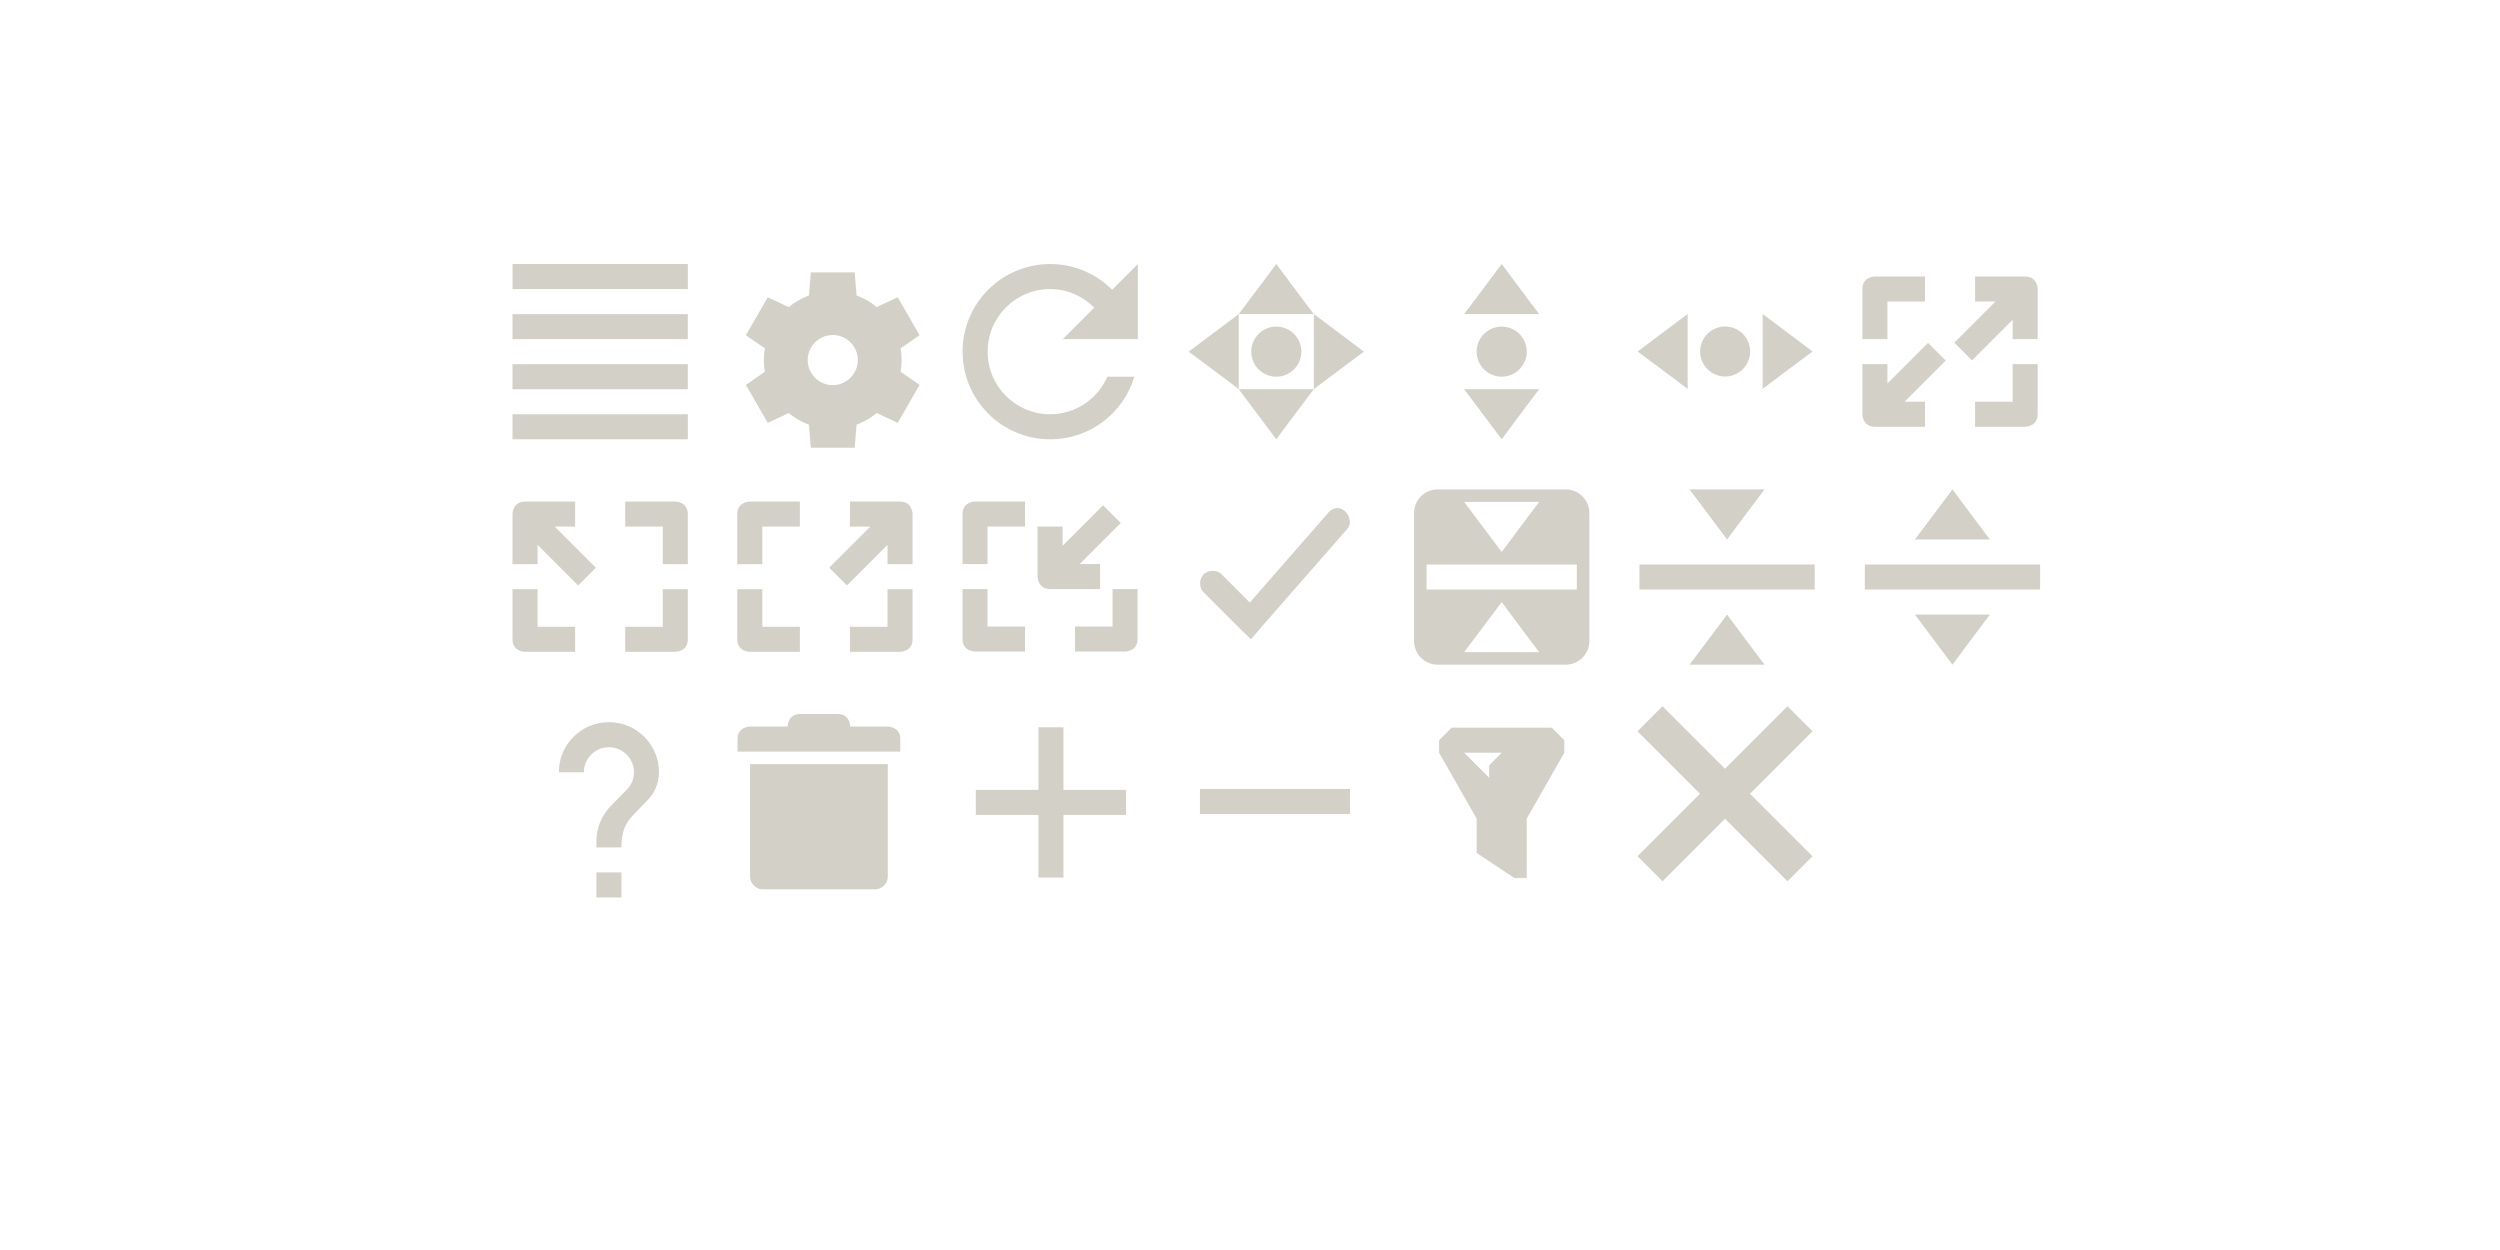 <?xml version="1.0" encoding="UTF-8" standalone="no"?>
<svg
   xmlns:dc="http://purl.org/dc/elements/1.1/"
   xmlns:cc="http://creativecommons.org/ns#"
   xmlns:rdf="http://www.w3.org/1999/02/22-rdf-syntax-ns#"
   xmlns:svg="http://www.w3.org/2000/svg"
   xmlns="http://www.w3.org/2000/svg"
   xmlns:sodipodi="http://sodipodi.sourceforge.net/DTD/sodipodi-0.dtd"
   xmlns:inkscape="http://www.inkscape.org/namespaces/inkscape"
   id="svg7229"
   width="200"
   height="100"
   version="1"
   sodipodi:docname="configuration-icons.svg"
   inkscape:version="0.92.2 5c3e80d, 2017-08-06">
  <defs
     id="defs92" />
  <sodipodi:namedview
     pagecolor="#ffffff"
     bordercolor="#666666"
     borderopacity="1"
     objecttolerance="10"
     gridtolerance="10"
     guidetolerance="10"
     inkscape:pageopacity="0"
     inkscape:pageshadow="2"
     inkscape:window-width="1366"
     inkscape:window-height="732"
     id="namedview90"
     showgrid="false"
     inkscape:zoom="4.4406306"
     inkscape:cx="114.12041"
     inkscape:cy="63.930818"
     inkscape:window-x="0"
     inkscape:window-y="0"
     inkscape:window-maximized="1"
     inkscape:current-layer="layer1" />
  <g
     id="layer1"
     transform="translate(-214.536,-326.505)">
    <rect
       id="rect3115"
       style="opacity:0;fill:#000000;fill-opacity:0.498;fill-rule:nonzero;stroke:none"
       width="16"
       height="16"
       x="414.54"
       y="347.5" />
    <rect
       id="rect3880"
       style="opacity:0;fill:#ffffff;fill-opacity:0.784;stroke:none"
       width="16"
       height="16"
       x="427.04"
       y="346.5" />
    <g
       id="return-to-source"
       transform="matrix(3.78,0,0,3.78,256.536,-596.014)">
      <rect
         id="rect4406"
         style="opacity:1;fill:#ca5c5c;fill-opacity:0"
         width="4.233"
         height="4.233"
         x="18.52"
         y="254.14" />
      <path
         id="rect4560"
         style="opacity:1;fill:#d3d0c8;fill-opacity:1"
         d="M 74.891,19 C 73.844,19 73,19.844 73,20.891 l 0,10.219 C 73,32.156 73.844,33 74.891,33 l 10.219,0 C 86.156,33 87,32.156 87,31.109 l 0,-10.219 C 87,19.844 86.156,19 85.109,19 l -10.219,0 z M 77,20 l 6,0 c 0,-0.042 -3,4 -3,4 l -3,-4 z m -3,5 12,0 0,2 -12,0 0,-2 z m 6,3 c 0,0 3,4.042 3,4 l -6,0 3,-4 z"
         transform="matrix(0.265,0,0,0.265,-0.529,249.375)" />
    </g>
    <g
       id="add"
       transform="matrix(3.78,0,0,3.78,256.536,-596.014)">
      <rect
         id="rect4488"
         style="opacity:1;fill:none;fill-opacity:1;stroke:none"
         width="4.233"
         height="4.233"
         x="9"
         y="258.9" />
      <rect
         id="rect4490"
         style="opacity:1;fill:none;fill-opacity:1;stroke:none"
         width="3.175"
         height="3.175"
         x="9.53"
         y="259.43" />
      <path
         id="rect4498"
         style="color:#31363b;opacity:1;fill:#d3d0c8;fill-opacity:1;stroke:none"
         d="m 43,38 0,5 -5,0 0,2 5,0 0,5 2,0 0,-5 5,0 0,-2 -5,0 0,-5 -2,0 z"
         transform="matrix(0.265,0,0,0.265,-0.529,249.375)" />
    </g>
    <g
       id="remove"
       transform="matrix(3.78,0,0,3.78,256.536,-596.014)">
      <rect
         id="rect4502"
         style="opacity:1;fill:none;fill-opacity:1;stroke:none"
         width="4.233"
         height="4.233"
         x="13.76"
         y="258.9" />
      <rect
         id="rect4504"
         style="opacity:1;fill:none;fill-opacity:1;stroke:none"
         width="3.175"
         height="3.175"
         x="14.29"
         y="259.43" />
      <rect
         id="rect4508"
         style="color:#31363b;opacity:1;fill:#d3d0c8;fill-opacity:1;stroke:none"
         width=".529"
         height="3.175"
         x="260.75"
         y="-17.46"
         transform="matrix(0,1,-1,0,0,0)" />
    </g>
    <g
       id="filter"
       transform="matrix(3.78,0,0,3.78,256.536,-596.014)">
      <rect
         id="rect4527"
         style="opacity:1;fill:none;fill-opacity:1;stroke:none"
         width="4.233"
         height="4.233"
         x="18.52"
         y="258.9" />
      <rect
         id="rect4529"
         style="opacity:1;fill:none;fill-opacity:1;stroke:none"
         width="3.175"
         height="3.175"
         x="19.05"
         y="259.43" />
      <path
         id="path4720"
         style="color:#31363b;opacity:1;fill:#d3d0c8;fill-opacity:1;fill-rule:evenodd;stroke:none;stroke-width:0.265px;stroke-linecap:butt;stroke-linejoin:miter;stroke-opacity:1"
         d="m 76.305,57.787 -1,1 0,1 3,5.26 0,2.74 0,0.002 3,1.996 0,0.002 1,0 0,-0.539 0,-4.201 3,-5.26 0,-1 -1,-1 -8,0 z m 1,2 3,0 -1,1 0,1 -2,-2 z"
         transform="matrix(0.265,0,0,0.265,-0.61,244.14)" />
    </g>
    <g
       id="menu"
       transform="matrix(3.78,0,0,3.78,256.536,-596.014)">
      <rect
         id="rect4248"
         style="opacity:1;fill:#ca5c5c;fill-opacity:0"
         width="4.233"
         height="4.233"
         x="-.53"
         y="249.38" />
      <g
         id="g4241"
         style="enable-background:new"
         transform="matrix(0.265,0,0,0.265,-0.529,249.375)">
        <g
           id="layer12"
           style="display:inline"
           transform="translate(-265.001,19.003)">
          <path
             id="rect10753"
             style="opacity:1;fill:#d3d0c8;fill-opacity:1;stroke:none"
             d="m 266.001,-18.003 0,2 14,0 0,-2 z M 266,-14 l 0,2 14,0 0,-2 z m 0,4 0,2 14,0 0,-2 z m 6.2e-4,3.997 0,2 14,0 0,-2 z" />
        </g>
      </g>
    </g>
    <g
       id="configure"
       transform="matrix(3.78,0,0,3.78,256.536,-596.014)">
      <rect
         id="rect4250"
         style="opacity:1;fill:#ca5c5c;fill-opacity:0"
         width="4.233"
         height="4.233"
         x="4.23"
         y="249.38" />
      <g
         id="layer2"
         style="display:inline"
         transform="matrix(0.265,0,0,0.265,-107.967,136.133)">
        <path
           id="path10500-6"
           style="display:inline;opacity:1;fill:#d3d0c8;fill-opacity:1;stroke:none;stroke-opacity:1;enable-background:new"
           d="m 430.25,429 -0.154,1.844 a 5.5,5.5 0 0 0 -1.607,0.93 l -1.676,-0.789 -1.75,3.031 1.521,1.057 a 5.5,5.5 0 0 0 -0.084,0.928 5.5,5.5 0 0 0 0.08,0.932 l -1.518,1.053 1.75,3.031 1.672,-0.787 a 5.5,5.5 0 0 0 1.611,0.924 L 430.25,443 l 3.5,0 0.154,-1.844 a 5.5,5.5 0 0 0 1.607,-0.93 l 1.676,0.789 1.75,-3.031 -1.521,-1.057 a 5.5,5.5 0 0 0 0.084,-0.928 5.5,5.5 0 0 0 -0.08,-0.932 l 1.518,-1.053 -1.75,-3.031 -1.672,0.787 a 5.5,5.5 0 0 0 -1.611,-0.924 L 433.75,429 l -3.5,0 z m 1.75,5 a 2,2 0 0 1 2,2 2,2 0 0 1 -2,2 2,2 0 0 1 -2,-2 2,2 0 0 1 2,-2 z" />
      </g>
    </g>
    <g
       id="rotate"
       transform="matrix(3.78,0,0,3.78,256.536,-596.014)">
      <rect
         id="rect4302"
         style="opacity:1;fill:#ca5c5c;fill-opacity:0"
         width="4.233"
         height="4.233"
         x="9"
         y="249.38" />
      <g
         id="g4328"
         style="enable-background:new"
         transform="matrix(0.265,0,0,0.265,8.996,249.371)">
        <g
           id="layer12-4"
           style="display:inline"
           transform="translate(-425.002,99.016)">
          <path
             id="path5865"
             style="opacity:1;fill:#d3d0c8;fill-opacity:1;stroke:none"
             d="m 433,-98 c -3.866,0 -7,3.134 -7,7 0,3.866 3.134,7 7,7 3.175,0 5.862,-2.103 6.719,-5 l -2.156,0 c -0.774,1.76 -2.517,3 -4.562,3 -2.761,0 -5,-2.239 -5,-5 0,-2.761 2.239,-5 5,-5 1.382,0 2.615,0.575 3.516,1.484 L 434,-92 l 6,0 0,-6 -2.053,2.053 C 436.679,-97.212 434.934,-98 433,-98 Z" />
        </g>
      </g>
    </g>
    <g
       id="size-vertical"
       transform="matrix(3.78,0,0,3.78,256.536,-596.014)">
      <rect
         id="rect4306"
         style="opacity:1;fill:#ca5c5c;fill-opacity:0"
         width="4.233"
         height="4.233"
         x="18.52"
         y="249.38" />
      <path
         id="path3807-1-1-4-7-2-1"
         style="opacity:1;fill:#d3d0c8;fill-opacity:1;stroke:none"
         d="m 80,1 -3,4 6,0 C 83,5.042 80,1 80,1 Z m 0,5 a 2,2 0 0 0 -2,2 2,2 0 0 0 2,2 2,2 0 0 0 2,-2 2,2 0 0 0 -2,-2 z m -3,5 3,4 c 0,0 3,-4.042 3,-4 l -6,0 z"
         transform="matrix(0.265,0,0,0.265,-0.529,249.375)" />
    </g>
    <g
       id="size-horizontal"
       transform="matrix(3.78,0,0,3.78,256.536,-596.014)">
      <rect
         id="rect4309"
         style="opacity:1;fill:#ca5c5c;fill-opacity:0"
         width="4.233"
         height="4.233"
         x="23.28"
         y="249.38" />
      <path
         id="path4380"
         style="opacity:1;fill:#d3d0c8;fill-opacity:1;stroke:none"
         d="m 27.252,251.492 -1.058,-0.794 0,1.587 c -0.011,0 1.058,-0.794 1.058,-0.794 z m -1.323,0 a 0.529,0.529 0 0 0 -0.529,-0.529 0.529,0.529 0 0 0 -0.529,0.529 0.529,0.529 0 0 0 0.529,0.529 0.529,0.529 0 0 0 0.529,-0.529 z m -1.323,-0.794 -1.058,0.794 c 0,0 1.069,0.794 1.058,0.794 l 0,-1.587 z" />
    </g>
    <g
       id="move"
       transform="matrix(3.78,0,0,3.78,256.536,-596.014)">
      <rect
         id="rect4304"
         style="opacity:1;fill:#ca5c5c;fill-opacity:0"
         width="4.233"
         height="4.233"
         x="13.76"
         y="249.38" />
      <path
         id="path4382"
         style="opacity:1;fill:#d3d0c8;fill-opacity:1;stroke:none"
         d="m 62,1 -3,4 6,0 C 65,5.042 62,1 62,1 Z m 3,4 0,6 c -0.042,0 4,-3 4,-3 L 65,5 Z m 0,6 -6,0 3,4 c 0,0 3,-4.042 3,-4 z m -6,0 0,-6 -4,3 c 0,0 4.042,3 4,3 z m 3,-5 a 2,2 0 0 0 -2,2 2,2 0 0 0 2,2 2,2 0 0 0 2,-2 2,2 0 0 0 -2,-2 z"
         transform="matrix(0.265,0,0,0.265,-0.529,249.375)" />
    </g>
    <g
       id="size-diagonal-tl2br"
       transform="matrix(3.78,0,0,3.78,256.536,-596.014)">
      <rect
         id="rect4389"
         style="opacity:1;fill:#ca5c5c;fill-opacity:0"
         width="4.233"
         height="4.233"
         x="-.53"
         y="254.14" />
      <g
         id="g4424"
         style="enable-background:new"
         transform="matrix(0.265,0,0,0.265,-0.529,254.137)">
        <g
           id="layer12-0"
           style="display:inline"
           transform="translate(-265.001,79.003)">
          <path
             id="path10424"
             style="color:#bebebe;opacity:1;fill:#d3d0c8;fill-opacity:1;stroke:none"
             d="m 2,20 c -1,0 -1,1 -1,1 l 0,4 2,0 0,-1.543 3.242,3.242 L 7.656,25.285 4.371,22 6,22 6,20 2,20 Z m 8,0 0,2 3,0 0,3 2,0 0,-4 c 0,-1 -1,-1 -1,-1 l -4,0 z m -9,7 0,4 c 0,1 1,1 1,1 l 4,0 0,-2 -3,0 0,-3 -2,0 z m 12,0 0,3 -3,0 0,2 4,0 c 0,0 1,0 1,-1 l 0,-4 -2,0 z"
             transform="translate(265,-97)" />
        </g>
      </g>
    </g>
    <g
       id="maximize"
       transform="matrix(3.78,0,0,3.78,256.536,-596.014)">
      <rect
         id="rect4412"
         style="opacity:1;fill:#ca5c5c;fill-opacity:0"
         width="4.233"
         height="4.233"
         x="4.23"
         y="254.14" />
      <g
         id="g4434"
         style="enable-background:new"
         transform="matrix(-0.265,0,0,0.265,8.467,254.137)">
        <g
           id="g4436"
           style="display:inline"
           transform="translate(-265.001,79.003)">
          <path
             id="path4438"
             style="color:#bebebe;opacity:1;fill:#d3d0c8;fill-opacity:1;stroke:none"
             d="m 20,20 c -1,0 -1,1 -1,1 l 0,4 2,0 0,-1.543 3.242,3.242 L 25.656,25.285 22.371,22 24,22 l 0,-2 -4,0 z m 8,0 0,2 3,0 0,3 2,0 0,-4 c 0,-1 -1,-1 -1,-1 l -4,0 z m -9,7 0,4 c 0,1 1,1 1,1 l 4,0 0,-2 -3,0 0,-3 -2,0 z m 12,0 0,3 -3,0 0,2 4,0 c 0,0 1,0 1,-1 l 0,-4 -2,0 z"
             transform="translate(247,-97)" />
        </g>
      </g>
    </g>
    <g
       id="unmaximize"
       transform="matrix(3.78,0,0,3.78,256.536,-596.014)">
      <rect
         id="rect4410"
         style="opacity:1;fill:#ca5c5c;fill-opacity:0"
         width="4.233"
         height="4.233"
         x="9"
         y="254.14" />
      <path
         id="path4762"
         style="color:#bebebe;opacity:1;fill:#d3d0c8;fill-opacity:1;stroke:none"
         d="m 9.525,254.667 c 0,0 -0.265,0 -0.265,0.265 l 0,1.058 0.529,0 0,-0.794 0.794,0 0,-0.529 -1.058,0 z" />
      <path
         id="path4760"
         style="color:#bebebe;opacity:1;fill:#d3d0c8;fill-opacity:1;stroke:none"
         d="m 12.235,254.746 -0.858,0.858 0,-0.408 -0.529,0 0,1.058 c 0,0 10e-7,0.265 0.265,0.265 l 1.058,0 0,-0.529 -0.431,0 0.869,-0.869 -0.374,-0.374 z" />
      <path
         id="path4758"
         style="color:#bebebe;opacity:1;fill:#d3d0c8;fill-opacity:1;stroke:none"
         d="m 9.26,256.519 0,1.058 c 0,0.265 0.265,0.265 0.265,0.265 l 1.058,0 0,-0.529 -0.794,0 0,-0.794 -0.529,0 z" />
      <path
         id="path4478"
         style="color:#bebebe;opacity:1;fill:#d3d0c8;fill-opacity:1;stroke:none"
         d="m 12.435,256.519 0,0.794 -0.794,0 0,0.529 1.058,0 c 0,0 0.265,-1e-5 0.265,-0.265 l 0,-1.058 -0.529,0 z" />
    </g>
    <g
       id="size-diagonal-tr2bl"
       transform="matrix(3.78,0,0,3.78,256.536,-596.014)">
      <rect
         id="rect4311"
         style="opacity:1;fill:#ca5c5c;fill-opacity:0"
         width="4.233"
         height="4.233"
         x="28.05"
         y="249.38" />
      <g
         id="g4489"
         style="enable-background:new"
         transform="matrix(-0.265,0,0,0.265,32.279,249.374)">
        <g
           id="g4491"
           style="display:inline"
           transform="translate(-265.001,79.003)">
          <path
             id="path4501"
             style="color:#bebebe;opacity:1;fill:#d3d0c8;fill-opacity:1;stroke:none"
             d="m 110,2 c 0,0 -1,0 -1,1 l 0,4 2,0 0,-3 3,0 0,-2 -4,0 z m 8,0 0,2 1.629,0 -3.285,3.285 1.414,1.414 L 121,5.457 121,7 l 2,0 0,-4 c 0,0 0,-1 -1,-1 l -4,0 z M 114.242,7.301 111,10.543 111,9 l -2,0 0,4 c 0,0 0,1 1,1 l 4,0 0,-2 -1.629,0 3.285,-3.285 -1.414,-1.414 z M 121,9 l 0,3 -3,0 0,2 4,0 c 0,0 1,0 1,-1 l 0,-4 -2,0 z"
             transform="matrix(-1,0,0,1,389,-79)" />
        </g>
      </g>
    </g>
    <g
       id="status"
       transform="matrix(3.78,0,0,3.78,256.536,-596.014)">
      <rect
         id="rect4408"
         style="opacity:1;fill:#ca5c5c;fill-opacity:0"
         width="4.233"
         height="4.233"
         x="13.76"
         y="254.14" />
      <g
         id="g4532"
         style="enable-background:new"
         transform="matrix(0.265,0,0,0.265,13.75,254.005)">
        <g
           id="layer12-1"
           style="display:inline"
           transform="translate(-345,-61)">
          <path
             id="path8741"
             style="color:#000000;font-style:normal;font-variant:normal;font-weight:normal;font-stretch:normal;font-size:medium;line-height:normal;font-family:Sans;-inkscape-font-specification:Sans;text-indent:0;text-align:start;text-decoration:none;text-decoration-line:none;letter-spacing:normal;word-spacing:normal;text-transform:none;direction:ltr;block-progression:tb;writing-mode:lr-tb;baseline-shift:baseline;text-anchor:start;display:inline;overflow:visible;visibility:visible;opacity:1;fill:#d3d0c8;fill-opacity:1;stroke:none;stroke-width:2;marker:none;enable-background:accumulate"
             d="m 357.844,64.031 c -0.219,0.047 -0.421,0.171 -0.562,0.344 l -6.281,7.188 -2.25,-2.25 c -0.376,-0.376 -1.061,-0.376 -1.438,-5e-5 -0.376,0.376 -0.376,1.061 5e-5,1.438 l 3,3 0.781,0.75 0.688,-0.812 7,-8 c 0.567,-0.618 -0.116,-1.825 -0.938,-1.656 z" />
        </g>
      </g>
    </g>
    <g
       id="collapse"
       transform="matrix(3.78,0,0,3.78,256.536,-596.014)">
      <rect
         id="rect4404"
         style="opacity:1;fill:#ca5c5c;fill-opacity:0"
         width="4.233"
         height="4.233"
         x="23.28"
         y="254.14" />
      <path
         id="path4542"
         style="opacity:1;fill:#d3d0c8;fill-opacity:1;stroke:none"
         d="m 95,19 3,4 c 0,0 3,-4.042 3,-4 l -6,0 z m -4,6 0,2 14,0 0,-2 -14,0 z m 7,4 -3,4 6,0 c 0,0.042 -3,-4 -3,-4 z"
         transform="matrix(0.265,0,0,0.265,-0.529,249.375)" />
    </g>
    <g
       id="restore"
       transform="matrix(3.78,0,0,3.78,256.536,-596.014)">
      <rect
         id="rect4401"
         style="opacity:1;fill:#ca5c5c;fill-opacity:0"
         width="4.233"
         height="4.233"
         x="28.05"
         y="254.14" />
      <path
         id="path4546"
         style="opacity:1;fill:#d3d0c8;fill-opacity:1;stroke:none"
         d="m 116,19 -3,4 6,0 c 0,0.042 -3,-4 -3,-4 z m -7,6 0,2 14,0 0,-2 -14,0 z m 4,4 3,4 c 0,0 3,-4.042 3,-4 l -6,0 z"
         transform="matrix(0.265,0,0,0.265,-0.529,249.375)" />
    </g>
    <g
       id="help"
       transform="matrix(3.78,0,0,3.78,256.536,-596.014)">
      <rect
         id="rect4581"
         style="opacity:1;fill:#ca5c5c;fill-opacity:0"
         width="4.233"
         height="4.233"
         x="-.53"
         y="258.9" />
      <g
         id="layer2-9"
         style="display:inline"
         transform="matrix(0.265,0,0,0.265,-118.004,149.891)">
        <path
           id="path4-7-8"
           style="display:inline;opacity:1;fill:#d3d0c8;fill-opacity:1;stroke:none;enable-background:new"
           d="m 453,427.003 -2,0 0,-2 2,0 z m 2.07,-7.75 -0.9,0.92 c -0.72,0.73 -1.17,1.33 -1.17,2.83 l -2,0 0,-0.5 c 0,-1.1 0.45,-2.1 1.17,-2.83 l 1.24,-1.26 c 0.37,-0.36 0.59,-0.86 0.59,-1.41 0,-1.1 -0.9,-2 -2,-2 -1.1,0 -2,0.9 -2,2 l -2,0 c 0,-2.21 1.79,-4 4,-4 2.21,0 4,1.79 4,4 0,0.88 -0.36,1.68 -0.93,2.25 z" />
      </g>
    </g>
    <g
       id="delete"
       transform="matrix(3.78,0,0,3.78,256.536,-596.014)">
      <rect
         id="rect4579"
         style="opacity:1;fill:#ca5c5c;fill-opacity:0"
         width="4.233"
         height="4.233"
         x="4.23"
         y="258.9" />
      <g
         id="g4697"
         style="enable-background:new"
         transform="matrix(0.265,0,0,0.265,4.233,258.901)">
        <g
           id="layer12-2"
           style="display:inline"
           transform="translate(-385,78.996)">
          <path
             id="path8476-3"
             style="color:#000000;font-style:normal;font-variant:normal;font-weight:normal;font-stretch:normal;font-size:medium;line-height:normal;font-family:Sans;-inkscape-font-specification:Sans;text-indent:0;text-align:start;text-decoration:none;text-decoration-line:none;letter-spacing:normal;word-spacing:normal;text-transform:none;direction:ltr;block-progression:tb;writing-mode:lr-tb;baseline-shift:baseline;text-anchor:start;display:inline;overflow:visible;visibility:visible;opacity:1;fill:#d3d0c8;fill-opacity:1;stroke:none;stroke-width:2;marker:none;enable-background:accumulate"
             d="m 387,-74 0,9 c 5e-5,0.524 0.476,1 1,1 l 8,0 1,0 c 0.524,-5e-5 1,-0.476 1,-1 l 0,-9 z" />
          <path
             id="path8478-1"
             style="color:#000000;font-style:normal;font-variant:normal;font-weight:normal;font-stretch:normal;font-size:medium;line-height:normal;font-family:Sans;-inkscape-font-specification:Sans;text-indent:0;text-align:start;text-decoration:none;text-decoration-line:none;letter-spacing:normal;word-spacing:normal;text-transform:none;direction:ltr;block-progression:tb;writing-mode:lr-tb;baseline-shift:baseline;text-anchor:start;display:inline;overflow:visible;visibility:visible;opacity:1;fill:#d3d0c8;fill-opacity:1;stroke:none;stroke-width:2;marker:none;enable-background:accumulate"
             d="m 386,-76 0,1 13,-0.003 -2e-4,-0.997 c 0,-1 -1,-1.003 -1,-1.003 l -3,0 c 0,0 0,-1 -1,-1 l -3,0 c -1,0 -1,1 -1,1 l -3,0 c 0,0 -1,0.003 -1,1.003 z" />
        </g>
      </g>
    </g>
    <g
       id="close"
       transform="translate(-42,36)">
      <rect
         id="rect3925"
         style="opacity:0;fill:#ffffff;fill-opacity:0.784;stroke:none"
         width="16"
         height="16"
         x="386.54"
         y="346.5" />
      <g
         id="g3907"
         transform="translate(-25,-20.5)">
        <path
           id="rect3129"
           style="color:#31363b;opacity:1;fill:#d3d0c8;fill-opacity:1;stroke:none"
           d="m 412.536,369.505 5,5 -5,5 2,2 5,-5 5,5 2,-2 -5,-5 5,-5 -2,-2 -5,5 -5,-5 z" />
      </g>
    </g>
  </g>
</svg>
